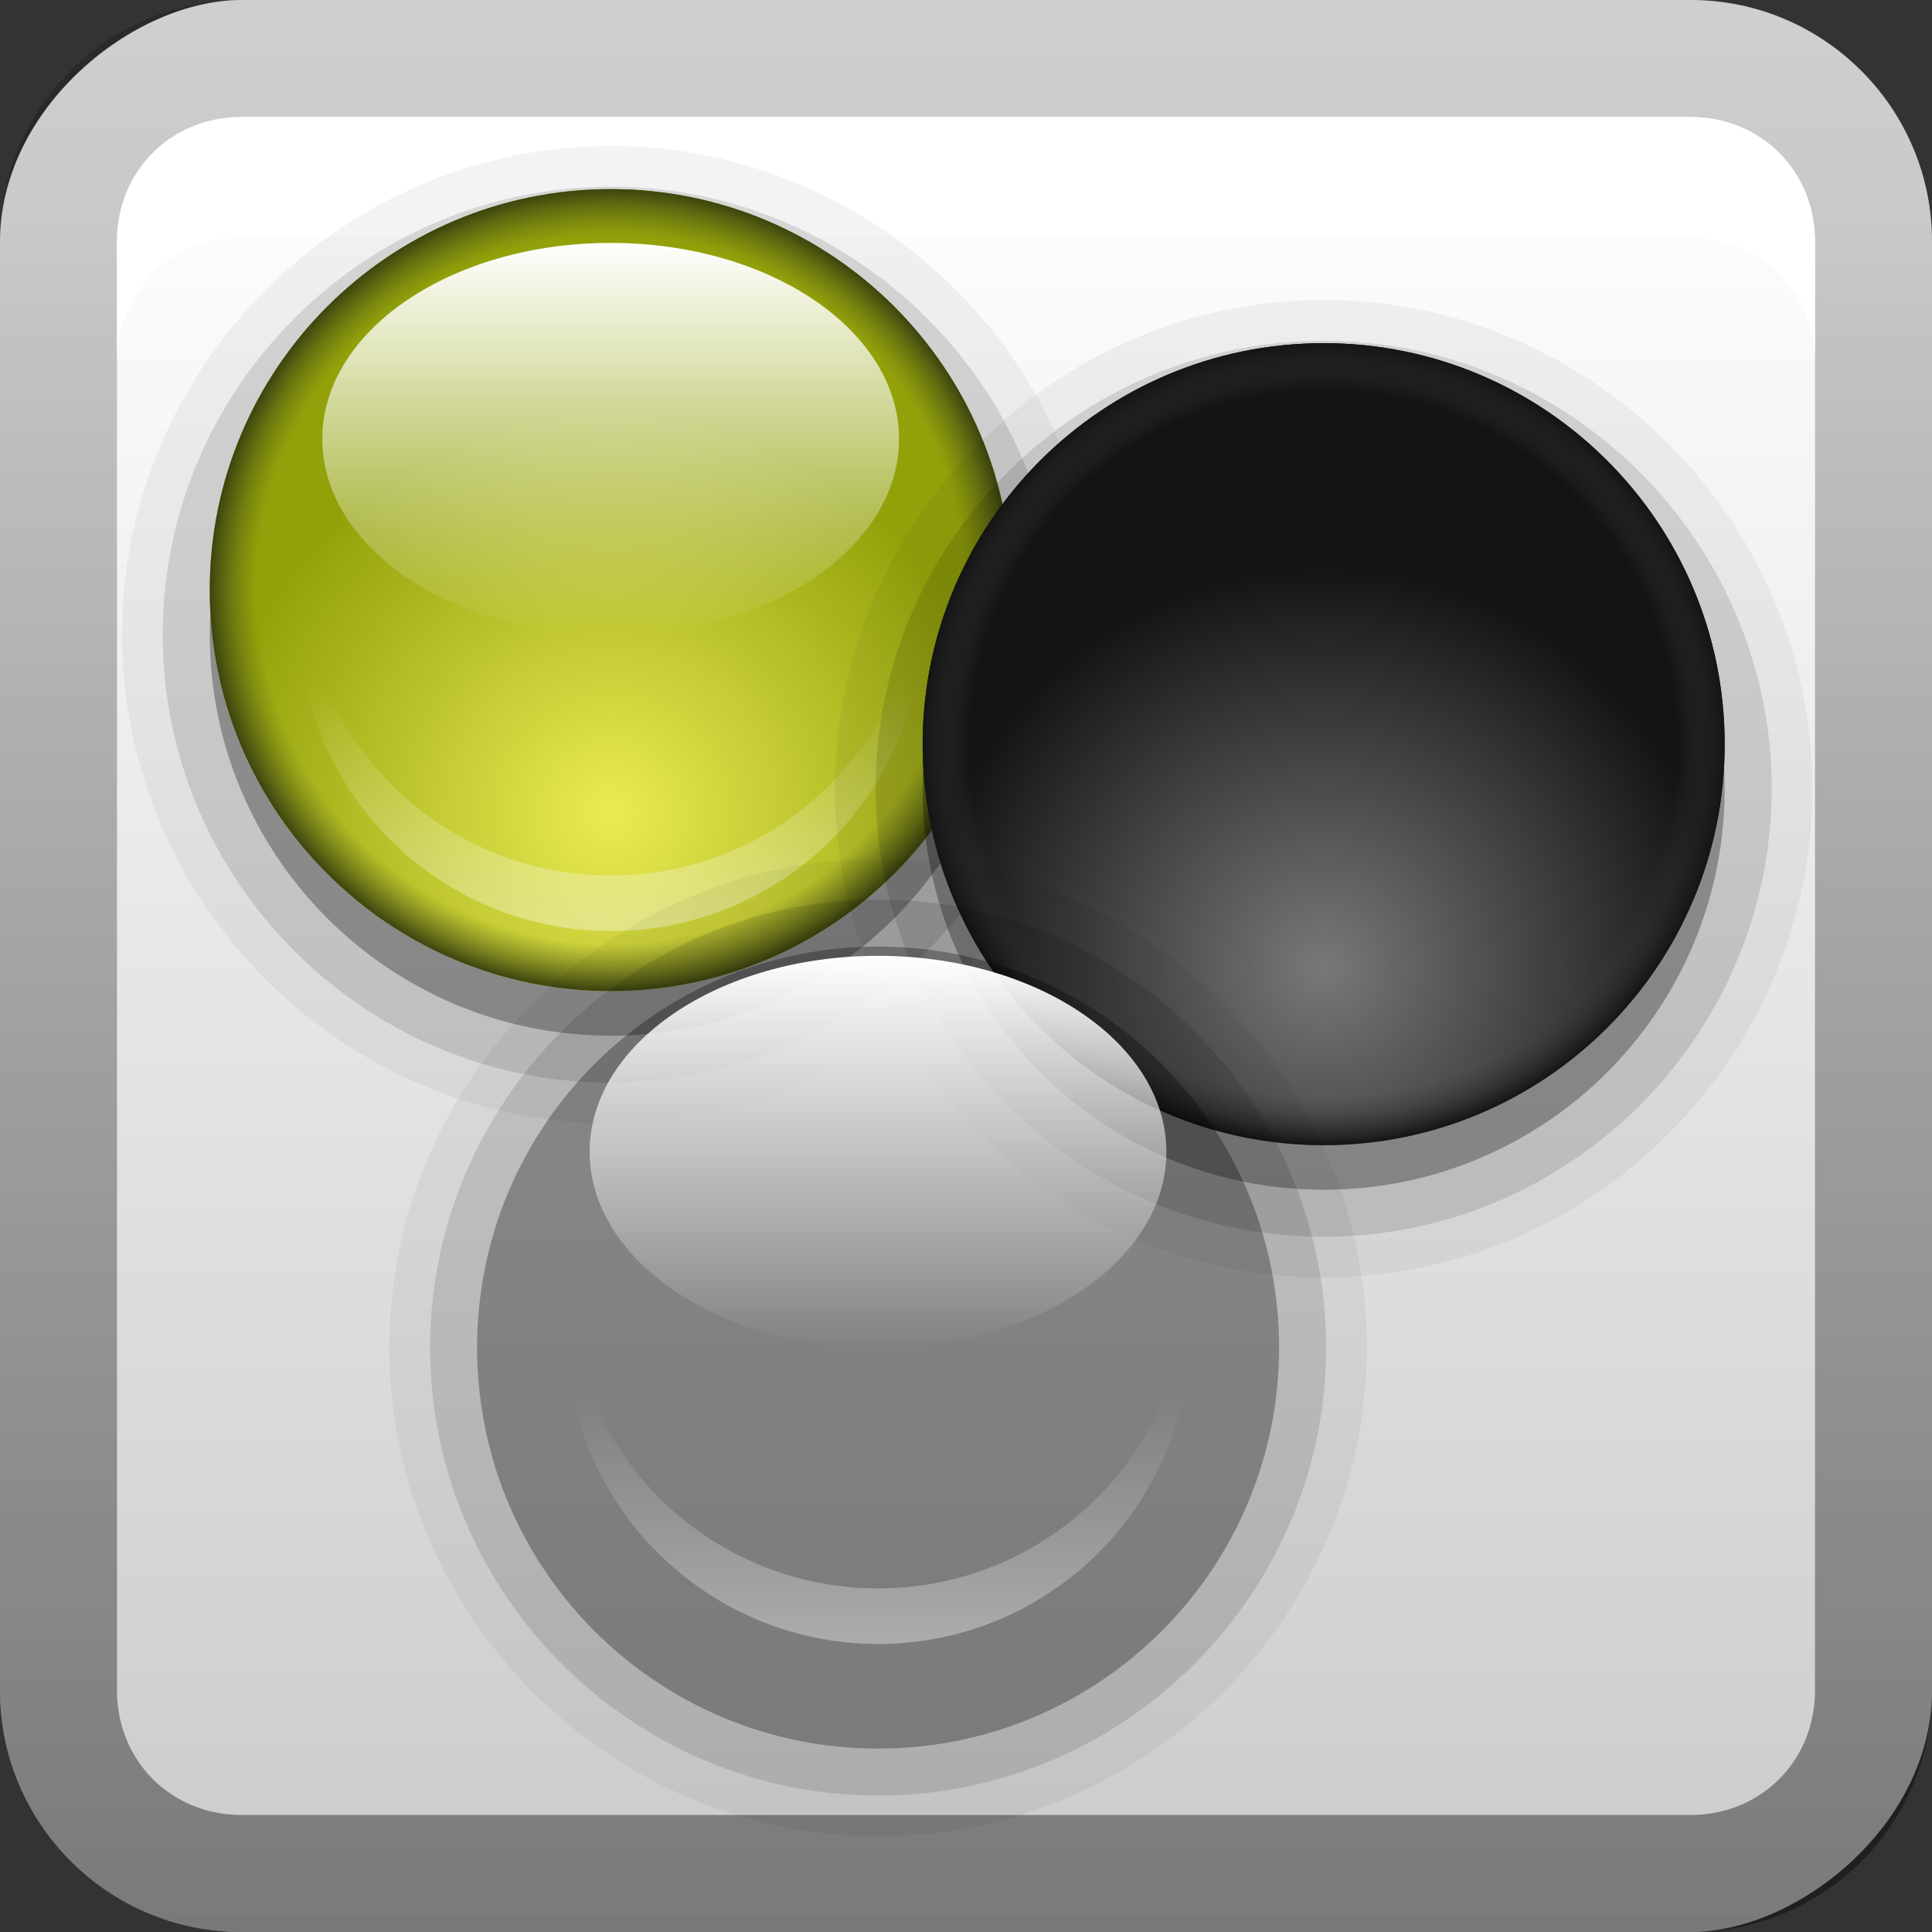 <?xml version="1.0" encoding="UTF-8"?>
<!-- Created with Inkscape (http://www.inkscape.org/) -->
<svg id="svg2" width="16" height="16" version="1.1" xmlns="http://www.w3.org/2000/svg" xmlns:cc="http://creativecommons.org/ns#" xmlns:dc="http://purl.org/dc/elements/1.1/" xmlns:rdf="http://www.w3.org/1999/02/22-rdf-syntax-ns#" xmlns:xlink="http://www.w3.org/1999/xlink">
 <rect width="100%" height="100%" fill="#333333" stroke="none"/>
 <defs id="defs4">
  <linearGradient id="linearGradient3204" x1="1" x2="15" y1="9" y2="9" gradientTransform="translate(-17,-2)" gradientUnits="userSpaceOnUse">
   <stop id="stop3702" stop-color="#cacaca" offset="0"/>
   <stop id="stop3704" stop-color="#fcfcfc" offset="1"/>
  </linearGradient>
  <linearGradient id="linearGradient3629" x2="29.017" y1="8" y2="8" gradientTransform="matrix(0,-1,1,0,0,16)" gradientUnits="userSpaceOnUse">
   <stop id="stop3330" offset="0"/>
   <stop id="stop3333" stop-opacity="0" offset="1"/>
  </linearGradient>
  <radialGradient id="radialGradient4185" cx="8" cy="10.222" r="4" gradientUnits="userSpaceOnUse">
   <stop id="stop3993" stop-color="#787878" offset="0"/>
   <stop id="stop3995" stop-color="#141414" offset="1"/>
  </radialGradient>
  <radialGradient id="radialGradient4187" cx="10.5" cy="15.5" r="4.5" gradientTransform="translate(0,-2)" gradientUnits="userSpaceOnUse">
   <stop id="stop4027" stop-color="#464646" stop-opacity="0" offset="0"/>
   <stop id="stop4029" stop-color="#404040" stop-opacity="0" offset=".882"/>
   <stop id="stop4031" stop-color="#141414" offset="1"/>
  </radialGradient>
  <linearGradient id="linearGradient4189" x1="4" x2="12" y1="8" y2="8" gradientUnits="userSpaceOnUse" xlink:href="#linearGradient3914"/>
  <linearGradient id="linearGradient3914">
   <stop id="stop3916" stop-color="#fff" offset="0"/>
   <stop id="stop3918" stop-color="#fff" stop-opacity="0" offset="1"/>
  </linearGradient>
  <linearGradient id="linearGradient4191" x1="10.826" x2="10.826" y1="19.986" y2="16.249" gradientTransform="translate(0 -1.673)" gradientUnits="userSpaceOnUse" xlink:href="#linearGradient3914"/>
  <radialGradient id="radialGradient4193" cx="8" cy="10.222" r="4" gradientUnits="userSpaceOnUse" xlink:href="#linearGradient3829-1"/>
  <linearGradient id="linearGradient3829-1">
   <stop id="stop3831-2" stop-color="#eaeb54" offset="0"/>
   <stop id="stop3833-4" stop-color="#92a10a" offset="1"/>
  </linearGradient>
  <radialGradient id="radialGradient4195" cx="10.5" cy="15.5" r="4.5" gradientTransform="translate(0,-2)" gradientUnits="userSpaceOnUse" xlink:href="#linearGradient3900"/>
  <linearGradient id="linearGradient3900">
   <stop id="stop3902" stop-color="#66711a" stop-opacity="0" offset="0"/>
   <stop id="stop3908" stop-color="#5e6818" stop-opacity="0" offset=".882"/>
   <stop id="stop3904" stop-color="#3c430f" offset="1"/>
  </linearGradient>
 </defs>
 <g id="layer1">
  <rect id="rect3196" transform="rotate(-90)" x="-16" width="16" height="16" rx="2" ry="2" fill="url(#linearGradient3204)"/>
  <path id="rect2835" d="m0 14c0 1.108 0.892 2 2 2h12c1.108 0 2-0.892 2-2v-12c0-1.108-0.892-2-2-2h-12c-1.108 0-2 0.892-2 2v12zm0.969 0v-12c0-0.583 0.448-1.031 1.031-1.031h12c0.583 0 1.031 0.448 1.031 1.031v12c0 0.583-0.448 1.031-1.031 1.031h-12c-0.583 0-1.031-0.448-1.031-1.031z" fill="url(#linearGradient3629)" opacity=".4"/>
  <path id="path2843" d="m2 0.969c-0.583 0-1.031 0.448-1.031 1.031v1c0-0.583 0.448-1.031 1.031-1.031h12c0.583 0 1.031 0.448 1.031 1.031v-1c0-0.583-0.448-1.031-1.031-1.031h-12z" fill="#fff"/>
  <g id="g4145" transform="matrix(.738 0 0 .738 -2.691 -5.076)">
   <path id="path4147" transform="matrix(1.125,0,0,1.125,1.5,5)" d="m8 3.125c-2.674 0-4.875 2.201-4.875 4.875 0 2.674 2.201 4.875 4.875 4.875 2.674 0 4.875-2.201 4.875-4.875 0-2.674-2.201-4.875-4.875-4.875z" color="#000000" opacity=".05"/>
   <path id="path4149" transform="matrix(1.125,0,0,1.125,1.5,5)" d="m8 3.531c-2.456 0-4.469 2.013-4.469 4.469 0 2.456 2.013 4.469 4.469 4.469 2.456 0 4.469-2.013 4.469-4.469 0-2.456-2.013-4.469-4.469-4.469z" color="#000000" opacity=".12"/>
   <path id="path4151" transform="matrix(1.125,0,0,1.125,1.5,5)" d="m12 8c0 2.209-1.791 4-4 4s-4-1.791-4-4 1.791-4 4-4 4 1.791 4 4z" color="#000000" opacity=".3"/>
   <path id="path4153" transform="matrix(1.125,0,0,1.125,1.5,4.5)" d="m12 8c0 2.209-1.791 4-4 4s-4-1.791-4-4 1.791-4 4-4 4 1.791 4 4z" color="#000000" fill="url(#radialGradient4193)"/>
   <path id="path4155" d="m10.5 9c-2.485 0-4.5 2.015-4.5 4.5s2.015 4.5 4.5 4.5c2.485 0 4.5-2.015 4.5-4.5s-2.015-4.5-4.5-4.5zm0 1c1.962 0 3.5 1.538 3.5 3.5s-1.538 3.5-3.5 3.5c-1.962 0-3.5-1.538-3.5-3.5s1.538-3.5 3.5-3.5z" color="#000000" fill="url(#radialGradient4195)"/>
   <path id="path4157" transform="matrix(0 .55 -.809 0 16.971 7.404)" d="m12 8c0 2.209-1.791 4-4 4s-4-1.791-4-4 1.791-4 4-4 4 1.791 4 4z" color="#000000" fill="url(#linearGradient4189)"/>
   <path id="path4159" d="m7.031 13.514c-0.009 0.103-0.031 0.207-0.031 0.312 0 1.933 1.567 3.5 3.5 3.5 1.933 0 3.5-1.567 3.5-3.5 0-0.105-0.022-0.21-0.031-0.312-0.158 1.787-1.641 3.188-3.469 3.188-1.828 0-3.311-1.401-3.469-3.188z" color="#000000" fill="url(#linearGradient4191)" opacity=".5"/>
  </g>
  <g id="g4169" transform="matrix(.738 0 0 .738 3.213 -3.8)">
   <path id="path4171" transform="matrix(1.125,0,0,1.125,1.5,5)" d="m8 3.125c-2.674 0-4.875 2.201-4.875 4.875 0 2.674 2.201 4.875 4.875 4.875 2.674 0 4.875-2.201 4.875-4.875 0-2.674-2.201-4.875-4.875-4.875z" color="#000000" opacity=".05"/>
   <path id="path4173" transform="matrix(1.125,0,0,1.125,1.5,5)" d="m8 3.531c-2.456 0-4.469 2.013-4.469 4.469 0 2.456 2.013 4.469 4.469 4.469 2.456 0 4.469-2.013 4.469-4.469 0-2.456-2.013-4.469-4.469-4.469z" color="#000000" opacity=".12"/>
   <path id="path4175" transform="matrix(1.125,0,0,1.125,1.5,5)" d="m12 8c0 2.209-1.791 4-4 4s-4-1.791-4-4 1.791-4 4-4 4 1.791 4 4z" color="#000000" opacity=".3"/>
   <path id="path4177" transform="matrix(1.125,0,0,1.125,1.5,4.5)" d="m12 8c0 2.209-1.791 4-4 4s-4-1.791-4-4 1.791-4 4-4 4 1.791 4 4z" color="#000000" fill="url(#radialGradient4185)"/>
   <path id="path4179" d="m10.5 9c-2.485 0-4.5 2.015-4.5 4.5s2.015 4.5 4.5 4.5c2.485 0 4.5-2.015 4.5-4.5s-2.015-4.5-4.5-4.5zm0 1c1.962 0 3.5 1.538 3.5 3.5s-1.538 3.5-3.5 3.5c-1.962 0-3.5-1.538-3.5-3.5s1.538-3.5 3.5-3.5z" color="#000000" fill="url(#radialGradient4187)"/>
   <path id="path4181" transform="matrix(0 .55 -.809 0 16.971 7.404)" d="m12 8c0 2.209-1.791 4-4 4s-4-1.791-4-4 1.791-4 4-4 4 1.791 4 4z" color="#000000" fill="url(#linearGradient4189)" opacity=".9"/>
   <path id="path4183" d="m7.031 13.514c-0.009 0.103-0.031 0.207-0.031 0.312 0 1.933 1.567 3.5 3.5 3.5 1.933 0 3.5-1.567 3.5-3.5 0-0.105-0.022-0.21-0.031-0.312-0.158 1.787-1.641 3.188-3.469 3.188-1.828 0-3.311-1.401-3.469-3.188z" color="#000000" fill="url(#linearGradient4191)" opacity=".5"/>
  </g>
  <g id="g4136" transform="matrix(.738 0 0 .738 -.477 .828)">
   <path id="path4134" transform="matrix(1.125,0,0,1.125,1.5,5)" d="m8 3.125c-2.674 0-4.875 2.201-4.875 4.875 0 2.674 2.201 4.875 4.875 4.875 2.674 0 4.875-2.201 4.875-4.875 0-2.674-2.201-4.875-4.875-4.875z" color="#000000" opacity=".05"/>
   <path id="path4130" transform="matrix(1.125,0,0,1.125,1.5,5)" d="m8 3.531c-2.456 0-4.469 2.013-4.469 4.469 0 2.456 2.013 4.469 4.469 4.469 2.456 0 4.469-2.013 4.469-4.469 0-2.456-2.013-4.469-4.469-4.469z" color="#000000" opacity=".12"/>
   <path id="path4124" transform="matrix(1.125,0,0,1.125,1.5,5)" d="m12 8c0 2.209-1.791 4-4 4s-4-1.791-4-4 1.791-4 4-4 4 1.791 4 4z" color="#000000" opacity=".3"/>
   <path id="path4055" transform="matrix(1.125,0,0,1.125,1.5,4.5)" d="m12 8c0 2.209-1.791 4-4 4s-4-1.791-4-4 1.791-4 4-4 4 1.791 4 4z" color="#000000" fill="url(#radialGradient4193)"/>
   <path id="path4067" d="m10.5 9c-2.485 0-4.5 2.015-4.5 4.5s2.015 4.5 4.5 4.5c2.485 0 4.5-2.015 4.5-4.5s-2.015-4.5-4.5-4.5zm0 1c1.962 0 3.5 1.538 3.5 3.5s-1.538 3.5-3.5 3.5c-1.962 0-3.5-1.538-3.5-3.5s1.538-3.5 3.5-3.5z" color="#000000" fill="url(#radialGradient4195)"/>
   <path id="path4084" transform="matrix(0 .55 -.809 0 16.971 7.404)" d="m12 8c0 2.209-1.791 4-4 4s-4-1.791-4-4 1.791-4 4-4 4 1.791 4 4z" color="#000000" fill="url(#linearGradient4189)"/>
   <path id="path4101" d="m7.031 13.514c-0.009 0.103-0.031 0.207-0.031 0.312 0 1.933 1.567 3.5 3.5 3.5 1.933 0 3.5-1.567 3.5-3.5 0-0.105-0.022-0.21-0.031-0.312-0.158 1.787-1.641 3.188-3.469 3.188-1.828 0-3.311-1.401-3.469-3.188z" color="#000000" fill="url(#linearGradient4191)" opacity=".5"/>
  </g>
 </g>
</svg>
